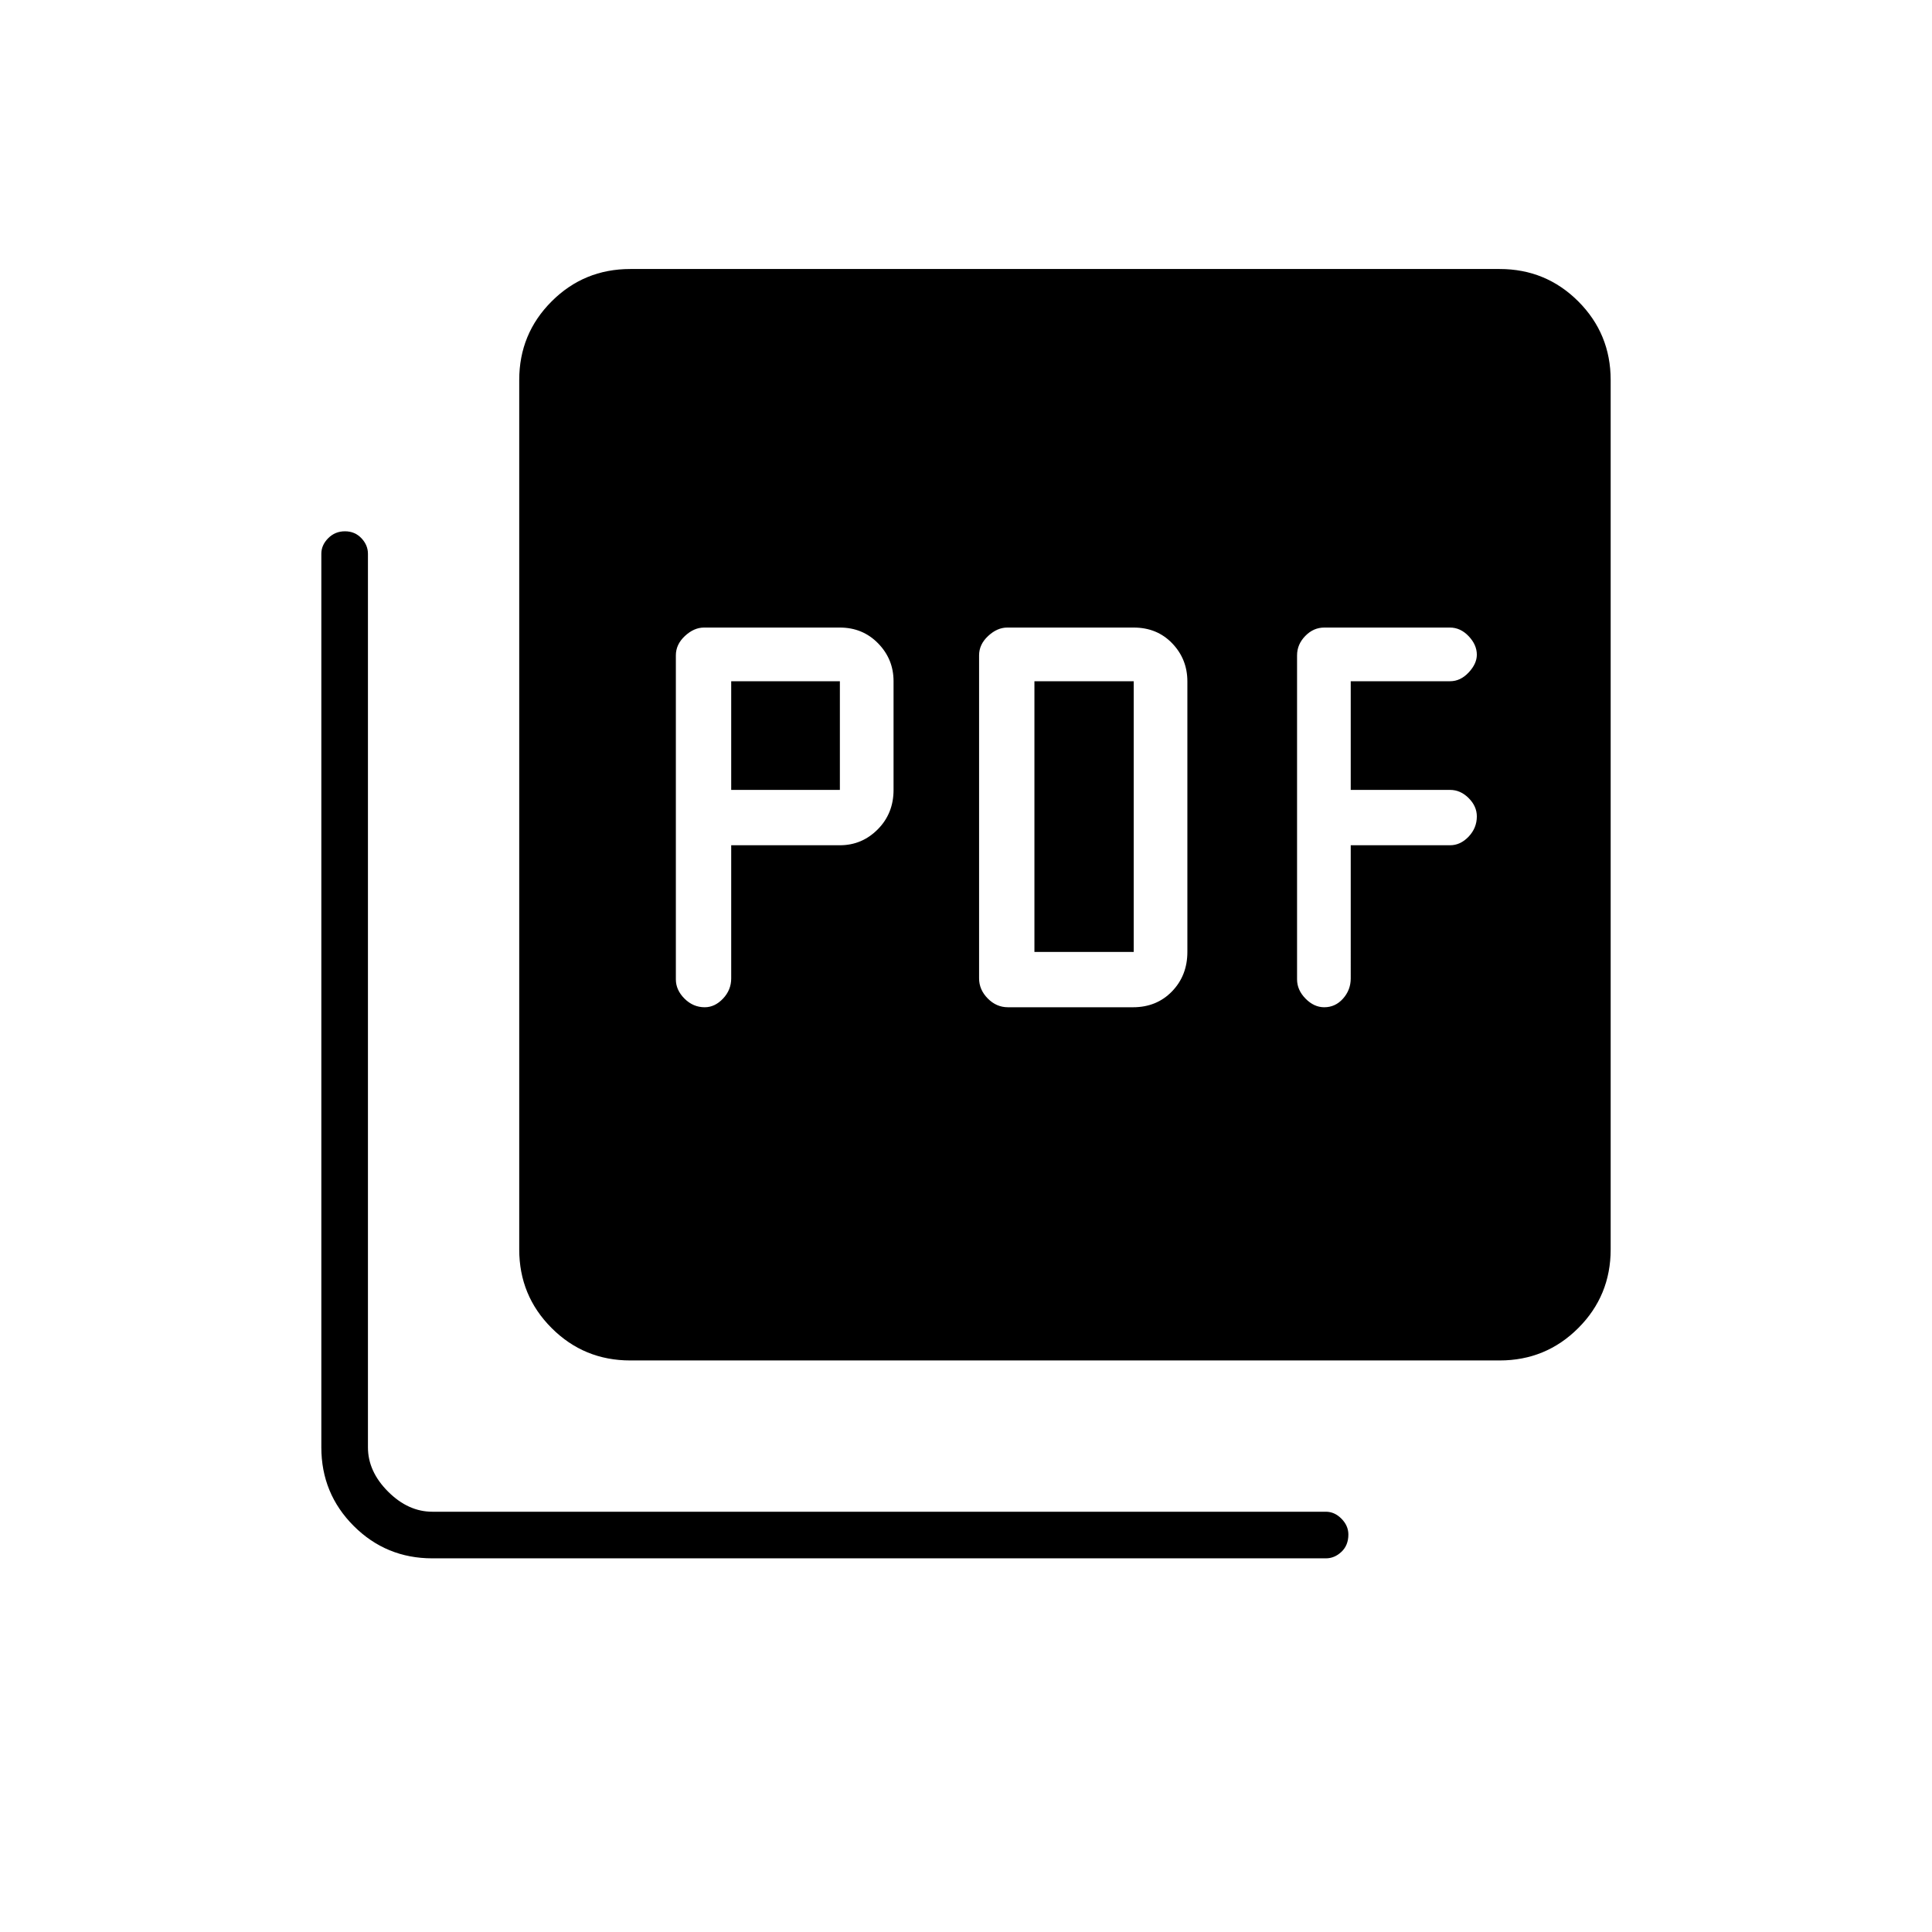 <svg xmlns="http://www.w3.org/2000/svg" height="40" viewBox="0 -960 960 960" width="40"><path d="M363.33-540h54q10.98 0 18.83-7.91 7.84-7.9 7.84-19.59v-54q0-10.98-7.67-18.82-7.66-7.85-19-7.85h-67.5q-5 0-9.5 4.19-4.5 4.18-4.5 9.62v161.01q0 5.28 4.3 9.57 4.3 4.28 10.04 4.28 5.03 0 9.1-4.3 4.06-4.3 4.06-10.03V-540Zm0-27.5v-54h54v54h-54Zm199.65 108q11.75 0 19.39-7.89Q590-475.28 590-487v-134.4q0-11.08-7.53-18.92-7.52-7.85-19.14-7.85H500.5q-5 0-9.5 4.19-4.5 4.18-4.5 9.59v160.53q0 5.63 4.3 9.99 4.3 4.37 10.03 4.37h62.15ZM514-487v-134.5h49.33V-487H514Zm157.17-53h49.38q5.15 0 9.22-4.3 4.06-4.3 4.06-10.03 0-5.04-4.06-9.1-4.07-4.07-9.22-4.07h-49.38v-54h49.38q5.15 0 9.22-4.35 4.06-4.35 4.06-8.82 0-4.93-4.06-9.21-4.07-4.29-9.32-4.29h-62.4q-5.42 0-9.48 4.19-4.07 4.18-4.07 9.62v161.01q0 5.28 4.22 9.57 4.21 4.28 9.28 4.28 5.53 0 9.35-4.3 3.82-4.3 3.82-10.03V-540Zm-358 256q-22.98 0-39.07-16.1-16.1-16.09-16.1-39.07v-432q0-22.97 16.1-39.07 16.09-16.09 39.07-16.09h432q22.97 0 39.07 16.09 16.09 16.1 16.09 39.07v432q0 22.98-16.09 39.07-16.1 16.1-39.07 16.1h-432Zm-98.34 98.33q-22.97 0-39.07-16.09-16.09-16.1-16.09-39.07v-444q0-4.31 3.41-7.74 3.41-3.43 8.33-3.43t8.17 3.43q3.25 3.43 3.25 7.74v444q0 12 10 22t22 10h444q4.31 0 7.74 3.47 3.43 3.48 3.43 7.86 0 5.33-3.43 8.58t-7.74 3.25h-444Z"/></svg>